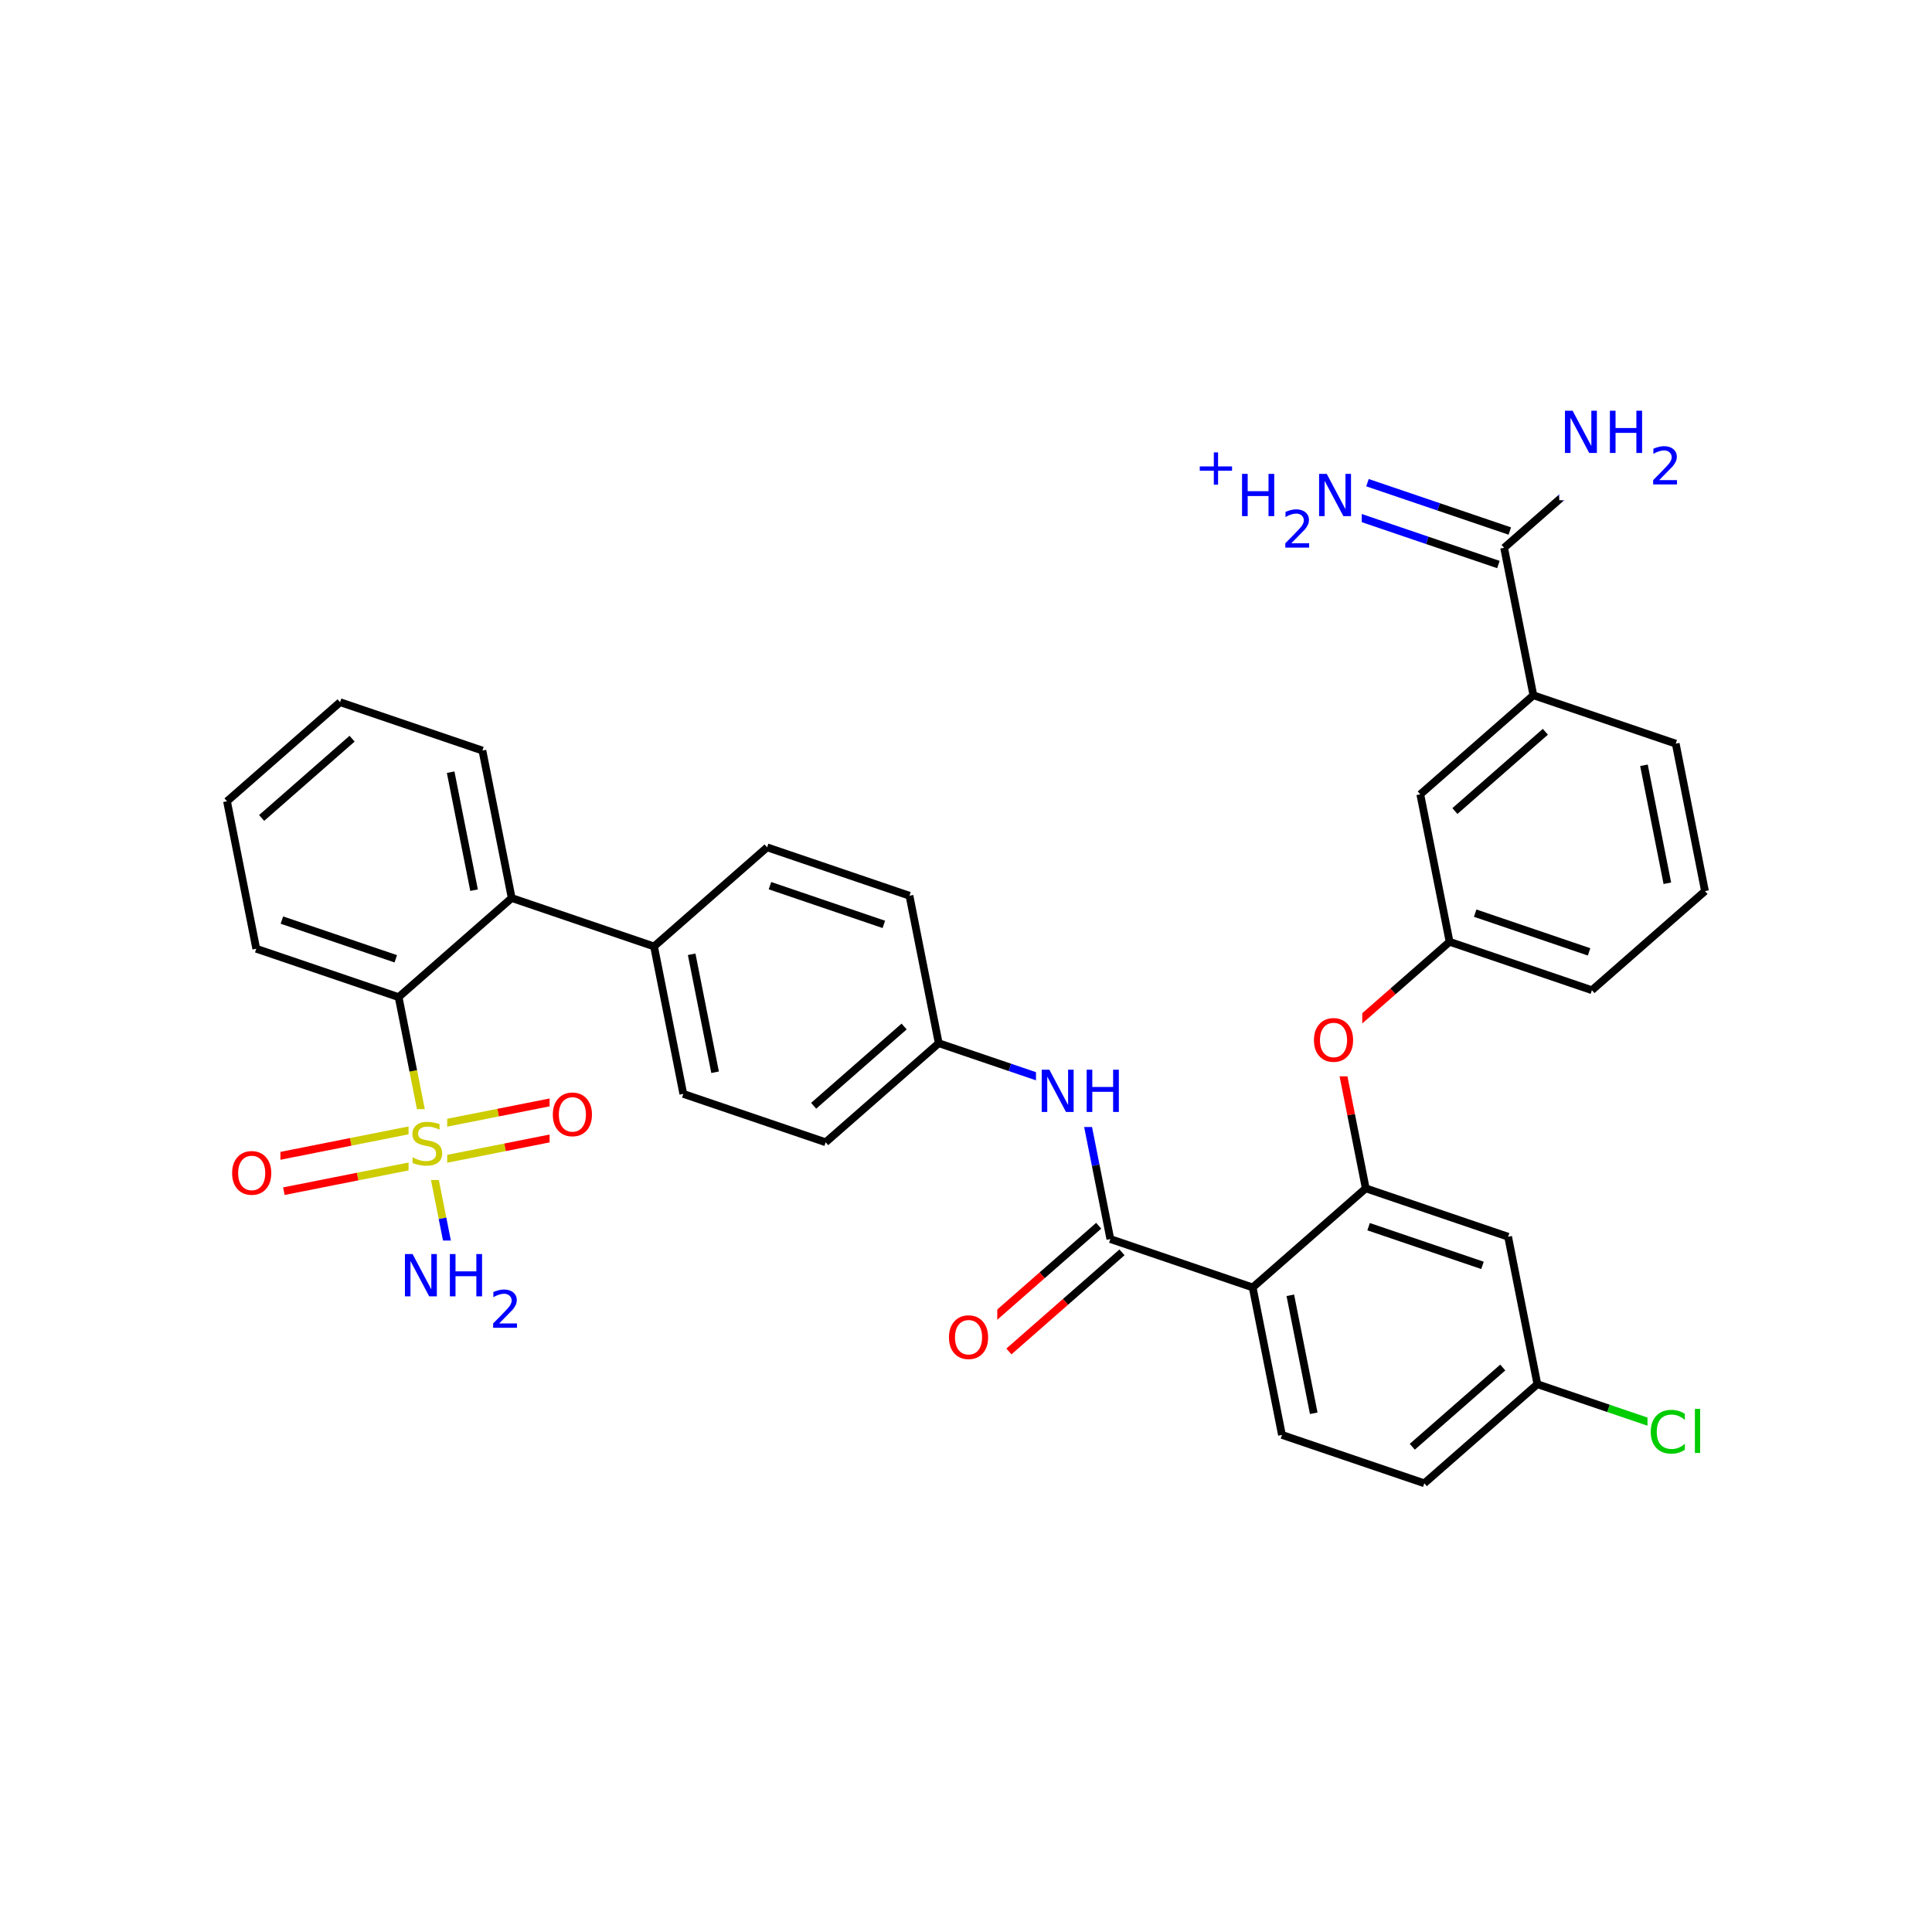 <svg xmlns="http://www.w3.org/2000/svg" xmlns:xlink="http://www.w3.org/1999/xlink" width="300pt" height="300pt" viewBox="0 0 300 300"><defs><symbol overflow="visible"><path d="M.453 1.594v-7.938h4.5v7.938zm.5-.5h3.5v-6.938h-3.5zm0 0"/></symbol><symbol overflow="visible" id="a"><path d="M4.813-6.344v.86c-.336-.157-.653-.27-.954-.344-.294-.082-.58-.125-.86-.125-.492 0-.867.094-1.125.28-.262.19-.39.454-.39.798 0 .293.085.512.265.656.176.15.504.267.984.36l.547.11c.658.125 1.142.352 1.454.672.32.312.485.734.485 1.265 0 .637-.216 1.122-.642 1.454-.43.325-1.055.485-1.875.485-.312 0-.648-.04-1-.11C1.36-.046 1-.147.625-.296v-.906c.352.2.703.35 1.047.453.35.105.695.156 1.03.156.5 0 .884-.097 1.157-.297.28-.196.42-.485.42-.86 0-.32-.1-.57-.296-.75-.2-.176-.523-.313-.968-.406l-.547-.11C1.81-3.148 1.33-3.36 1.03-3.64.74-3.923.595-4.313.595-4.813c0-.57.203-1.024.61-1.36.405-.344.968-.516 1.687-.516.313 0 .626.032.938.094.32.055.65.137.985.25zm0 0"/></symbol><symbol overflow="visible" id="b"><path d="M.89-6.563H2.08l2.906 5.485v-5.484h.86V0H4.656L1.75-5.484V0H.89zm0 0"/></symbol><symbol overflow="visible" id="c"><path d="M.89-6.563h.876v2.688H5v-2.688h.89V0H5v-3.125H1.766V0H.89zm0 0"/></symbol><symbol overflow="visible" id="e"><path d="M3.547-5.953c-.65 0-1.164.242-1.547.72-.375.48-.563 1.13-.563 1.952 0 .835.188 1.49.563 1.967.383.48.898.72 1.547.72.644 0 1.156-.24 1.53-.72.376-.476.564-1.132.564-1.968 0-.822-.187-1.474-.562-1.954-.375-.477-.887-.72-1.53-.72zm0-.734c.914 0 1.648.312 2.203.937.55.617.828 1.438.828 2.47 0 1.042-.277 1.87-.828 2.483-.555.617-1.29.922-2.203.922-.93 0-1.668-.305-2.22-.922C.774-1.41.5-2.237.5-3.28c0-1.033.273-1.853.828-2.47.55-.625 1.29-.938 2.22-.938zm0 0"/></symbol><symbol overflow="visible" id="f"><path d="M5.797-6.063v.938c-.305-.27-.625-.473-.97-.61-.335-.144-.686-.218-1.06-.218-.75 0-1.33.23-1.736.687-.397.46-.592 1.12-.592 1.985 0 .866.195 1.526.593 1.983.408.46.986.688 1.736.688.375 0 .726-.066 1.062-.203.344-.132.664-.343.97-.625V-.5c-.314.21-.642.367-.986.47-.343.1-.714.155-1.11.155-.99 0-1.772-.3-2.343-.906C.784-1.396.5-2.228.5-3.28c0-1.052.285-1.88.86-2.486.57-.613 1.35-.92 2.343-.92.395-.002.766.053 1.11.155.35.104.68.26.984.468zm0 0"/></symbol><symbol overflow="visible" id="g"><path d="M.844-6.844h.812V0H.844zm0 0"/></symbol><symbol overflow="visible"><path d="M.406 1.422V-5.64h4V1.42zM.844.97h3.11v-6.157H.843zm0 0"/></symbol><symbol overflow="visible" id="d"><path d="M1.53-.672h2.767V0H.594v-.672c.29-.3.695-.71 1.22-1.234.518-.532.842-.867.967-1.016.26-.28.44-.52.533-.72.1-.194.156-.39.156-.577 0-.31-.11-.565-.33-.764-.218-.196-.5-.297-.843-.297-.25 0-.516.046-.797.14-.273.085-.563.214-.875.39v-.797c.32-.133.617-.234.89-.297.282-.062.536-.093.766-.093.603 0 1.083.152 1.44.453.362.304.546.703.546 1.203 0 .24-.047.468-.14.686-.095.22-.26.477-.485.766-.074.074-.288.293-.64.656-.344.356-.836.856-1.47 1.5zm0 0"/></symbol><symbol overflow="visible" id="h"><path d="M3.688-5.016v2.172h2.17v.672H3.69V0H3.03v-2.172H.845v-.672H3.03v-2.172zm0 0"/></symbol></defs><g><path fill="#fff" d="M0 0h300v300H0z"/><path d="M66.44 177.73l2.275 11.45" stroke-width="1.2" stroke="#cc0" stroke-miterlimit="10" fill="none"/><path d="M68.715 189.18l2.273 11.45" stroke-width="1.2" stroke="#00f" stroke-miterlimit="10" fill="none"/><path d="M65.906 175.035l-11.45 2.274" stroke-width="1.2" stroke="#cc0" stroke-miterlimit="10" fill="none"/><path d="M54.457 177.31l-11.45 2.272" stroke-width="1.2" stroke="#f00" stroke-miterlimit="10" fill="none"/><path d="M66.977 180.426l-11.45 2.27" stroke-width="1.2" stroke="#cc0" stroke-miterlimit="10" fill="none"/><path d="M55.527 182.695l-11.45 2.274" stroke-width="1.2" stroke="#f00" stroke-miterlimit="10" fill="none"/><path d="M66.977 180.426l11.45-2.274" stroke-width="1.2" stroke="#cc0" stroke-miterlimit="10" fill="none"/><path d="M78.426 178.152l11.45-2.273" stroke-width="1.2" stroke="#f00" stroke-miterlimit="10" fill="none"/><path d="M65.906 175.035l11.45-2.27" stroke-width="1.2" stroke="#cc0" stroke-miterlimit="10" fill="none"/><path d="M77.355 172.766l11.45-2.274" stroke-width="1.2" stroke="#f00" stroke-miterlimit="10" fill="none"/><path d="M66.44 177.73l-2.268-11.45" stroke-width="1.2" stroke="#cc0" stroke-miterlimit="10" fill="none"/><path d="M64.172 166.28l-2.274-11.448" stroke-width="1.2" stroke="#000" stroke-miterlimit="10" fill="none"/><path d="M63.44 172.23h6v11h-6zm0 0" fill="#fff"/><use xlink:href="#a" x="63.441" y="180.894" fill="#cc0"/><path d="M61.988 192.63h19v16h-19zm0 0" fill="#fff"/><g fill="#00f"><use xlink:href="#b" x="61.988" y="201.292"/><use xlink:href="#c" x="68.966" y="201.292"/></g><use xlink:href="#d" x="75.98" y="206.175" fill="#00f"/><path d="M35.543 176.777h8v11h-8zm0 0" fill="#fff"/><use xlink:href="#e" x="35.543" y="185.44" fill="#f00"/><path d="M85.34 167.688h8v11h-8zm0 0" fill="#fff"/><use xlink:href="#e" x="85.34" y="176.351" fill="#f00"/><path d="M61.898 154.832l-22.105-7.512M61.457 148.88l-17.684-6.01M79.457 139.445l-17.56 15.387M39.793 147.32l-4.543-22.898M35.25 124.422l17.56-15.387M40.625 127.012l14.047-12.31M52.81 109.035l22.1 7.512M74.91 116.547l4.547 22.898M69.977 119.906l3.636 18.32M79.457 139.445l22.102 7.516M101.56 146.96l4.545 22.9M107.402 148.18l3.637 18.32M119.117 131.574L101.56 146.96M106.105 169.86l22.102 7.51M128.207 177.37l17.56-15.382M126.344 171.703l14.047-12.308M145.766 161.988l-4.543-22.898M145.766 161.988l11.05 3.754" stroke-width="1.2" stroke="#000" stroke-miterlimit="10" fill="none"/><path d="M156.816 165.742l11.05 3.758" stroke-width="1.2" stroke="#00f" stroke-miterlimit="10" fill="none"/><path d="M141.223 139.09l-22.106-7.516M137.242 143.54l-17.683-6.013" stroke-width="1.2" stroke="#000" stroke-miterlimit="10" fill="none"/><path d="M167.867 169.5l2.274 11.45" stroke-width="1.2" stroke="#00f" stroke-miterlimit="10" fill="none"/><path d="M170.14 180.95l2.274 11.448" stroke-width="1.2" stroke="#000" stroke-miterlimit="10" fill="none"/><path d="M160.867 164h14v11h-14zm0 0" fill="#fff"/><g fill="#00f"><use xlink:href="#b" x="160.867" y="172.663"/><use xlink:href="#c" x="167.845" y="172.663"/></g><path d="M170.605 190.332l-8.78 7.695" stroke-width="1.2" stroke="#000" stroke-miterlimit="10" fill="none"/><path d="M161.824 198.027l-8.777 7.692" stroke-width="1.2" stroke="#f00" stroke-miterlimit="10" fill="none"/><path d="M174.223 194.465l-8.778 7.69" stroke-width="1.2" stroke="#000" stroke-miterlimit="10" fill="none"/><path d="M165.445 202.156l-8.78 7.696" stroke-width="1.2" stroke="#f00" stroke-miterlimit="10" fill="none"/><path d="M172.414 192.398l22.102 7.516" stroke-width="1.2" stroke="#000" stroke-miterlimit="10" fill="none"/><path d="M146.855 202.285h8v11h-8zm0 0" fill="#fff"/><use xlink:href="#e" x="146.855" y="210.948" fill="#f00"/><path d="M194.516 199.914l4.547 22.9M200.36 201.133l3.636 18.32M212.074 184.527l-17.558 15.387M199.063 222.813l22.1 7.51M221.164 230.324l17.56-15.387M219.3 224.652l14.048-12.304M238.723 214.938l11.05 3.757" stroke-width="1.2" stroke="#000" stroke-miterlimit="10" fill="none"/><path d="M249.773 218.695l11.05 3.758" stroke-width="1.2" stroke="#0c0" stroke-miterlimit="10" fill="none"/><path d="M238.723 214.938l-4.543-22.9" stroke-width="1.2" stroke="#000" stroke-miterlimit="10" fill="none"/><path d="M255.824 216.953h10v11h-10zm0 0" fill="#fff"/><g fill="#0c0"><use xlink:href="#f" x="255.824" y="225.616"/><use xlink:href="#g" x="262.338" y="225.616"/></g><path d="M234.18 192.04l-22.106-7.513M230.2 196.488l-17.684-6.008M212.074 184.527l-2.273-11.45" stroke-width="1.2" stroke="#000" stroke-miterlimit="10" fill="none"/><path d="M209.8 173.078l-2.27-11.45M207.53 161.63l8.78-7.692" stroke-width="1.2" stroke="#f00" stroke-miterlimit="10" fill="none"/><path d="M216.31 153.938l8.78-7.696" stroke-width="1.2" stroke="#000" stroke-miterlimit="10" fill="none"/><path d="M203.53 156.13h8v11h-8zm0 0" fill="#fff"/><use xlink:href="#e" x="203.531" y="164.792" fill="#f00"/><path d="M225.09 146.242l22.1 7.516M229.066 141.793l17.684 6.012M225.09 146.242l-4.547-22.898M247.19 153.758l17.56-15.387M264.75 138.37l-4.543-22.897M258.906 137.152l-3.633-18.32M260.207 115.473l-22.105-7.512M238.102 107.96l-4.543-22.897M220.543 123.344l17.56-15.383M225.918 125.938l14.047-12.31M233.56 85.063l8.776-7.696" stroke-width="1.2" stroke="#000" stroke-miterlimit="10" fill="none"/><path d="M242.336 77.367l8.78-7.69" stroke-width="1.2" stroke="#00f" stroke-miterlimit="10" fill="none"/><path d="M234.44 82.46l-11.05-3.757" stroke-width="1.2" stroke="#000" stroke-miterlimit="10" fill="none"/><path d="M223.39 78.703l-11.05-3.754" stroke-width="1.2" stroke="#00f" stroke-miterlimit="10" fill="none"/><path d="M232.672 87.66l-11.05-3.754" stroke-width="1.2" stroke="#000" stroke-miterlimit="10" fill="none"/><path d="M221.62 83.906l-11.05-3.758" stroke-width="1.2" stroke="#00f" stroke-miterlimit="10" fill="none"/><path d="M242.117 61.676h19v16h-19zm0 0" fill="#fff"/><g fill="#00f"><use xlink:href="#b" x="242.117" y="70.339"/><use xlink:href="#c" x="249.095" y="70.339"/></g><use xlink:href="#d" x="256.109" y="75.222" fill="#00f"/><path d="M185.453 68.047h26v19h-26zm0 0" fill="#fff"/><use xlink:href="#h" x="185.453" y="75.266" fill="#00f"/><use xlink:href="#c" x="191.973" y="80.148" fill="#00f"/><use xlink:href="#d" x="198.987" y="85.031" fill="#00f"/><use xlink:href="#b" x="203.938" y="80.148" fill="#00f"/></g></svg>